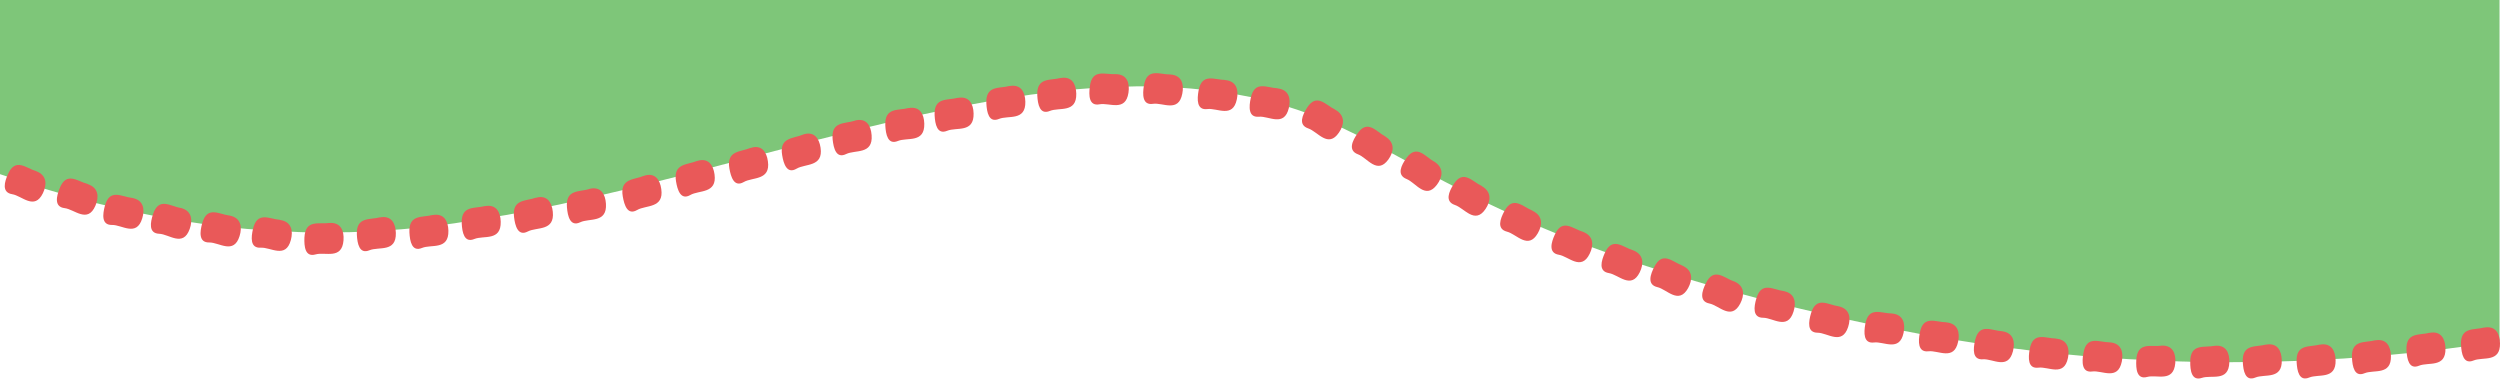<?xml version="1.0" encoding="UTF-8"?>
<svg id="Layer_1" data-name="Layer 1" xmlns="http://www.w3.org/2000/svg" viewBox="0 0 215.49 32.64">
  <defs>
    <style>
      .cls-1 {
        fill: #7ec679;
      }

      .cls-2 {
        fill: #e95959;
      }
    </style>
  </defs>
  <path class="cls-1" d="m215.45,0v29.43c-1.05.16-2.16.32-3.32.47-.44.06-.88.12-1.34.18-1.07.13-2.19.26-3.35.37-.44.05-.9.09-1.36.13-1.08.1-2.21.2-3.36.27-.46.04-.93.07-1.41.09-1.09.07-2.21.13-3.36.17-.42.02-.84.03-1.27.04-1.1.04-2.22.06-3.37.06-.38,0-.77.01-1.15.01-1.1,0-2.22-.02-3.37-.04-.09-.01-.19-.01-.28-.01-.34,0-.67-.02-1-.03-1.14-.03-2.26-.08-3.37-.15-.4-.01-.8-.04-1.2-.07-1.14-.06-2.27-.15-3.38-.24-.43-.04-.85-.08-1.28-.12-1.13-.11-2.24-.23-3.35-.36-.46-.05-.91-.11-1.37-.17-1.12-.14-2.25-.3-3.36-.47-.47-.07-.94-.14-1.4-.22-1.11-.17-2.22-.36-3.32-.56-.46-.08-.92-.17-1.37-.26-1.11-.2-2.21-.42-3.31-.65-.47-.1-.94-.2-1.4-.3-1.08-.23-2.16-.48-3.24-.73-.3-.07-.6-.14-.9-.21-.19-.05-.39-.09-.58-.14-1.13-.27-2.22-.54-3.27-.81h-.01c-.4-.1-.78-.2-1.17-.31-1.12-.29-2.19-.59-3.23-.88-.42-.13-.84-.25-1.25-.37-1.13-.33-2.2-.66-3.23-.99-.33-.1-.65-.21-.97-.31-1.11-.36-2.17-.73-3.18-1.09-.39-.14-.77-.28-1.15-.42-1.1-.4-2.15-.81-3.14-1.21-.45-.18-.88-.36-1.3-.54-1.1-.46-2.13-.91-3.11-1.36-.47-.22-.93-.44-1.38-.65-1.09-.53-2.11-1.04-3.08-1.54-.37-.19-.73-.38-1.08-.56-1.07-.57-2.08-1.12-3.04-1.64-.38-.21-.76-.41-1.13-.61-1.03-.56-2.03-1.09-3.03-1.58-.43-.21-.86-.42-1.29-.62-1.04-.48-2.09-.93-3.19-1.32-.44-.16-.88-.31-1.34-.45-1.03-.33-2.12-.61-3.28-.86-.38-.08-.76-.15-1.16-.22-1.04-.19-2.14-.34-3.33-.45-.44-.05-.9-.09-1.37-.12-.27-.02-.55-.04-.83-.06-.84-.05-1.69-.08-2.54-.08-.44,0-.87,0-1.31.02-1.11.01-2.24.06-3.38.15-.39.03-.79.06-1.18.09-1.1.1-2.21.23-3.33.39-.36.04-.73.09-1.09.15-1.09.15-2.19.33-3.3.53-.42.07-.83.15-1.25.23h-.01c-1.06.2-2.12.42-3.19.65-.35.07-.7.14-1.05.22-1.06.23-2.13.48-3.21.74-.44.1-.89.21-1.34.32-1.06.25-2.13.52-3.2.8-.41.1-.83.2-1.24.31h-.01c-1.04.27-2.08.54-3.13.82-.46.12-.93.24-1.39.36-1.05.28-2.11.56-3.16.83-.47.13-.95.25-1.42.37-1.06.28-2.12.56-3.18.83-.48.12-.96.24-1.43.36-1.05.27-2.1.53-3.14.78-.54.13-1.08.26-1.62.38-1.06.25-2.11.49-3.17.71-.44.1-.87.2-1.31.28-1.09.23-2.18.45-3.26.65-.4.08-.8.15-1.2.21-1.11.2-2.21.38-3.31.53-.41.07-.82.13-1.23.18-1.1.14-2.19.27-3.27.37-.22.02-.43.04-.65.06-.18.02-.36.03-.55.04-1.06.09-2.17.16-3.34.19-.39.02-.79.03-1.2.03-1.04.03-2.12.02-3.24,0-.38-.01-.77-.02-1.17-.05-1.08-.03-2.19-.1-3.34-.2-.34-.02-.69-.05-1.04-.09-1.08-.1-2.2-.23-3.34-.39-.31-.04-.62-.09-.94-.14-1.09-.16-2.2-.35-3.33-.57-.27-.05-.53-.1-.8-.16-1.08-.21-2.17-.45-3.29-.73-.25-.05-.5-.12-.75-.18-1.08-.27-2.18-.57-3.3-.9-.39-.11-.78-.22-1.17-.34-1.06-.33-2.14-.67-3.24-1.06-.2-.06-.4-.13-.6-.2V0h215.45Z"/>
  <g>
    <path class="cls-2" d="m3.11,14.75c.95.36.94,1.17.59,1.9-.73,1.51-1.81.22-2.65.09-.93-.15-.66-1.07-.36-1.74.65-1.44,1.56-.5,2.42-.25Z"/>
    <path class="cls-2" d="m7.56,15.87c.96.32.98,1.13.66,1.87-.67,1.54-1.8.3-2.65.2-.93-.11-.7-1.04-.42-1.73.59-1.46,1.54-.57,2.41-.35Z"/>
    <path class="cls-2" d="m11.39,17.06c.99.18,1.11.99.87,1.76-.49,1.62-1.75.55-2.6.57-.94.02-.81-.93-.62-1.65.42-1.53,1.46-.77,2.35-.68Z"/>
    <path class="cls-2" d="m15.57,17.92c.98.24,1.05,1.05.78,1.82-.57,1.59-1.77.44-2.63.41-.94-.04-.76-.98-.53-1.69.5-1.5,1.5-.68,2.38-.53Z"/>
    <path class="cls-2" d="m19.79,18.58c.99.19,1.1,1,.86,1.77-.5,1.61-1.75.54-2.61.55-.94.02-.81-.94-.61-1.66.43-1.53,1.47-.76,2.35-.66Z"/>
    <path class="cls-2" d="m24.14,18.96c1,.15,1.14.95.93,1.73-.44,1.64-1.73.61-2.59.66-.94.06-.84-.9-.67-1.63.37-1.55,1.44-.83,2.33-.77Z"/>
    <path class="cls-2" d="m28.38,19.22c1-.08,1.29.68,1.23,1.49-.13,1.7-1.58.98-2.41,1.22-.91.26-.99-.7-.96-1.45.08-1.6,1.25-1.13,2.14-1.26Z"/>
    <path class="cls-2" d="m32.75,18.74c.99-.19,1.35.52,1.37,1.34.04,1.7-1.47,1.16-2.27,1.49-.88.37-1.05-.58-1.09-1.33-.08-1.6,1.14-1.27,2-1.51Z"/>
    <path class="cls-2" d="m37.28,18.54c.99-.19,1.35.52,1.37,1.34.04,1.7-1.47,1.16-2.27,1.49-.88.37-1.05-.58-1.09-1.33-.08-1.6,1.14-1.27,2-1.51Z"/>
    <path class="cls-2" d="m41.79,17.77c.99-.19,1.35.52,1.37,1.34.04,1.7-1.47,1.16-2.27,1.49-.88.37-1.05-.58-1.09-1.33-.08-1.6,1.14-1.27,2-1.51Z"/>
    <path class="cls-2" d="m46.19,17.05c.97-.28,1.38.4,1.46,1.21.17,1.69-1.38,1.29-2.15,1.69-.85.45-1.1-.48-1.19-1.23-.2-1.58,1.04-1.37,1.88-1.68Z"/>
    <path class="cls-2" d="m50.81,16.28c.98-.24,1.37.46,1.42,1.28.11,1.7-1.43,1.22-2.22,1.6-.86.41-1.08-.53-1.14-1.28-.14-1.59,1.09-1.32,1.94-1.59Z"/>
    <path class="cls-2" d="m55.49,15.16c.96-.33,1.4.33,1.51,1.14.24,1.68-1.33,1.36-2.08,1.8-.83.49-1.11-.42-1.24-1.17-.27-1.57.98-1.42,1.81-1.77Z"/>
    <path class="cls-2" d="m60.08,13.88c.96-.32,1.4.34,1.51,1.15.23,1.69-1.34,1.34-2.09,1.78-.83.48-1.11-.44-1.23-1.18-.26-1.57.99-1.41,1.82-1.76Z"/>
    <path class="cls-2" d="m64.68,12.76c.96-.33,1.4.33,1.51,1.14.24,1.68-1.33,1.35-2.08,1.79-.83.48-1.11-.43-1.24-1.17-.27-1.57.98-1.41,1.81-1.77Z"/>
    <path class="cls-2" d="m69.21,11.6c.96-.33,1.4.33,1.52,1.13.25,1.68-1.32,1.36-2.07,1.81-.83.49-1.12-.42-1.24-1.16-.27-1.57.97-1.42,1.8-1.78Z"/>
    <path class="cls-2" d="m73.7,10.39c.98-.25,1.37.44,1.43,1.26.13,1.7-1.42,1.24-2.2,1.63-.86.42-1.08-.51-1.16-1.26-.16-1.59,1.07-1.33,1.92-1.62Z"/>
    <path class="cls-2" d="m78.3,9.32c.99-.19,1.35.52,1.37,1.34.04,1.7-1.47,1.16-2.27,1.49-.88.37-1.05-.58-1.09-1.33-.08-1.6,1.14-1.27,2-1.51Z"/>
    <path class="cls-2" d="m82.55,8.44c.99-.19,1.35.52,1.37,1.34.04,1.7-1.47,1.16-2.27,1.49-.88.37-1.05-.58-1.09-1.33-.08-1.6,1.14-1.27,2-1.51Z"/>
    <path class="cls-2" d="m87.01,7.42c.99-.19,1.35.52,1.37,1.34.04,1.7-1.47,1.16-2.27,1.49-.88.37-1.05-.58-1.09-1.33-.08-1.6,1.14-1.27,2-1.51Z"/>
    <path class="cls-2" d="m91.4,6.73c.99-.19,1.35.52,1.37,1.34.04,1.7-1.47,1.16-2.27,1.49-.88.37-1.05-.58-1.09-1.33-.08-1.6,1.14-1.27,2-1.51Z"/>
    <path class="cls-2" d="m96.16,6.39c1.01.01,1.23.79,1.11,1.6-.25,1.68-1.65.84-2.49,1-.93.18-.94-.78-.84-1.53.19-1.58,1.33-1.01,2.22-1.07Z"/>
    <path class="cls-2" d="m100.87,6.42c1,.06,1.2.85,1.04,1.65-.32,1.67-1.68.75-2.53.88-.93.14-.9-.83-.78-1.57.26-1.57,1.37-.95,2.27-.96Z"/>
    <path class="cls-2" d="m105.59,6.9c1,.08,1.19.87,1.02,1.66-.34,1.66-1.69.73-2.54.84-.93.12-.89-.84-.76-1.58.28-1.57,1.39-.93,2.28-.93Z"/>
    <path class="cls-2" d="m110.12,7.62c1,.11,1.16.91.97,1.7-.4,1.65-1.71.67-2.57.74-.94.09-.87-.87-.71-1.61.33-1.56,1.41-.87,2.31-.84Z"/>
    <path class="cls-2" d="m115.1,9.46c.89.51.76,1.32.31,1.97-.93,1.37-1.82-.08-2.64-.36-.9-.3-.5-1.16-.11-1.78.84-1.31,1.61-.23,2.43.16Z"/>
    <path class="cls-2" d="m119.41,11.77c.87.55.72,1.34.26,1.98-.97,1.33-1.81-.15-2.62-.45-.89-.33-.47-1.18-.05-1.78.88-1.28,1.62-.17,2.42.25Z"/>
    <path class="cls-2" d="m123.63,13.93c.87.56.71,1.35.23,1.99-.99,1.32-1.81-.17-2.62-.49-.88-.35-.45-1.19-.03-1.78.9-1.27,1.62-.15,2.42.29Z"/>
    <path class="cls-2" d="m127.72,16.04c.89.51.77,1.31.33,1.97-.92,1.37-1.82-.07-2.64-.34-.9-.3-.51-1.16-.12-1.78.83-1.32,1.61-.24,2.43.14Z"/>
    <path class="cls-2" d="m132.1,18.17c.92.44.85,1.25.45,1.94-.83,1.44-1.82.07-2.65-.14-.92-.23-.58-1.12-.23-1.77.75-1.38,1.59-.37,2.43-.04Z"/>
    <path class="cls-2" d="m136.44,19.98c.95.36.94,1.18.58,1.9-.73,1.5-1.81.22-2.65.08-.93-.15-.66-1.07-.35-1.74.65-1.43,1.56-.49,2.42-.24Z"/>
    <path class="cls-2" d="m140.76,21.57c.95.37.93,1.18.58,1.9-.74,1.5-1.81.21-2.66.07-.93-.15-.65-1.07-.35-1.74.65-1.43,1.56-.49,2.42-.23Z"/>
    <path class="cls-2" d="m145.02,22.9c.93.42.87,1.23.49,1.93-.81,1.46-1.82.11-2.65-.08-.92-.21-.6-1.11-.26-1.76.72-1.39,1.58-.4,2.43-.09Z"/>
    <path class="cls-2" d="m149.47,24.25c.94.4.9,1.21.53,1.92-.78,1.48-1.81.16-2.66-.01-.92-.18-.63-1.09-.3-1.75.69-1.41,1.58-.44,2.43-.15Z"/>
    <path class="cls-2" d="m153.75,25.09c.99.2,1.09,1.01.84,1.78-.51,1.61-1.76.52-2.61.52-.94,0-.8-.95-.59-1.66.44-1.52,1.47-.75,2.36-.64Z"/>
    <path class="cls-2" d="m158.47,26.4c.99.21,1.08,1.02.83,1.79-.53,1.6-1.76.5-2.62.49-.94,0-.79-.95-.58-1.67.46-1.52,1.48-.73,2.37-.61Z"/>
    <path class="cls-2" d="m163.06,27.02c1,.08,1.19.87,1.02,1.67-.35,1.66-1.69.73-2.54.83-.93.12-.89-.84-.76-1.58.28-1.57,1.39-.92,2.28-.92Z"/>
    <path class="cls-2" d="m167.77,27.79c1,.09,1.18.88,1.01,1.67-.35,1.66-1.7.72-2.55.82-.93.11-.89-.85-.75-1.59.29-1.57,1.39-.91,2.28-.91Z"/>
    <path class="cls-2" d="m172.56,28.55c1,.13,1.15.93.95,1.72-.42,1.64-1.72.64-2.58.7-.94.07-.85-.89-.69-1.62.35-1.55,1.43-.85,2.32-.8Z"/>
    <path class="cls-2" d="m177.22,29.19c1,.08,1.19.87,1.03,1.66-.34,1.66-1.69.73-2.54.84-.93.12-.89-.84-.76-1.58.28-1.57,1.39-.93,2.28-.93Z"/>
    <path class="cls-2" d="m181.86,29.51c1,.07,1.19.86,1.03,1.66-.34,1.66-1.69.74-2.54.85-.93.13-.9-.84-.77-1.58.27-1.57,1.38-.93,2.27-.93Z"/>
    <path class="cls-2" d="m186.29,29.79c1-.06,1.28.7,1.21,1.51-.15,1.7-1.59.96-2.42,1.19-.91.25-.98-.71-.94-1.46.09-1.6,1.27-1.11,2.15-1.23Z"/>
    <path class="cls-2" d="m190.88,29.81c1-.12,1.31.62,1.28,1.43-.06,1.7-1.54,1.05-2.36,1.33-.9.3-1.02-.65-1.01-1.4.01-1.6,1.21-1.18,2.09-1.36Z"/>
    <path class="cls-2" d="m195.31,29.71c.99-.19,1.35.52,1.37,1.34.04,1.7-1.47,1.16-2.27,1.49-.88.37-1.05-.58-1.09-1.33-.08-1.6,1.14-1.27,2-1.51Z"/>
    <path class="cls-2" d="m199.95,29.71c.99-.19,1.35.52,1.37,1.34.04,1.7-1.47,1.16-2.27,1.49-.88.37-1.05-.58-1.09-1.33-.08-1.6,1.14-1.27,2-1.51Z"/>
    <path class="cls-2" d="m204.72,29.34c.99-.19,1.35.52,1.37,1.34.04,1.7-1.47,1.16-2.27,1.49-.88.37-1.05-.58-1.09-1.33-.08-1.6,1.14-1.27,2-1.51Z"/>
    <path class="cls-2" d="m209.42,28.69c.99-.19,1.35.52,1.37,1.34.04,1.7-1.47,1.16-2.27,1.49-.88.37-1.05-.58-1.09-1.33-.08-1.6,1.14-1.27,2-1.51Z"/>
    <path class="cls-2" d="m214.12,28.24c.99-.19,1.35.52,1.37,1.34.04,1.7-1.47,1.16-2.27,1.49-.88.37-1.05-.58-1.09-1.33-.08-1.6,1.14-1.27,2-1.51Z"/>
  </g>
</svg>